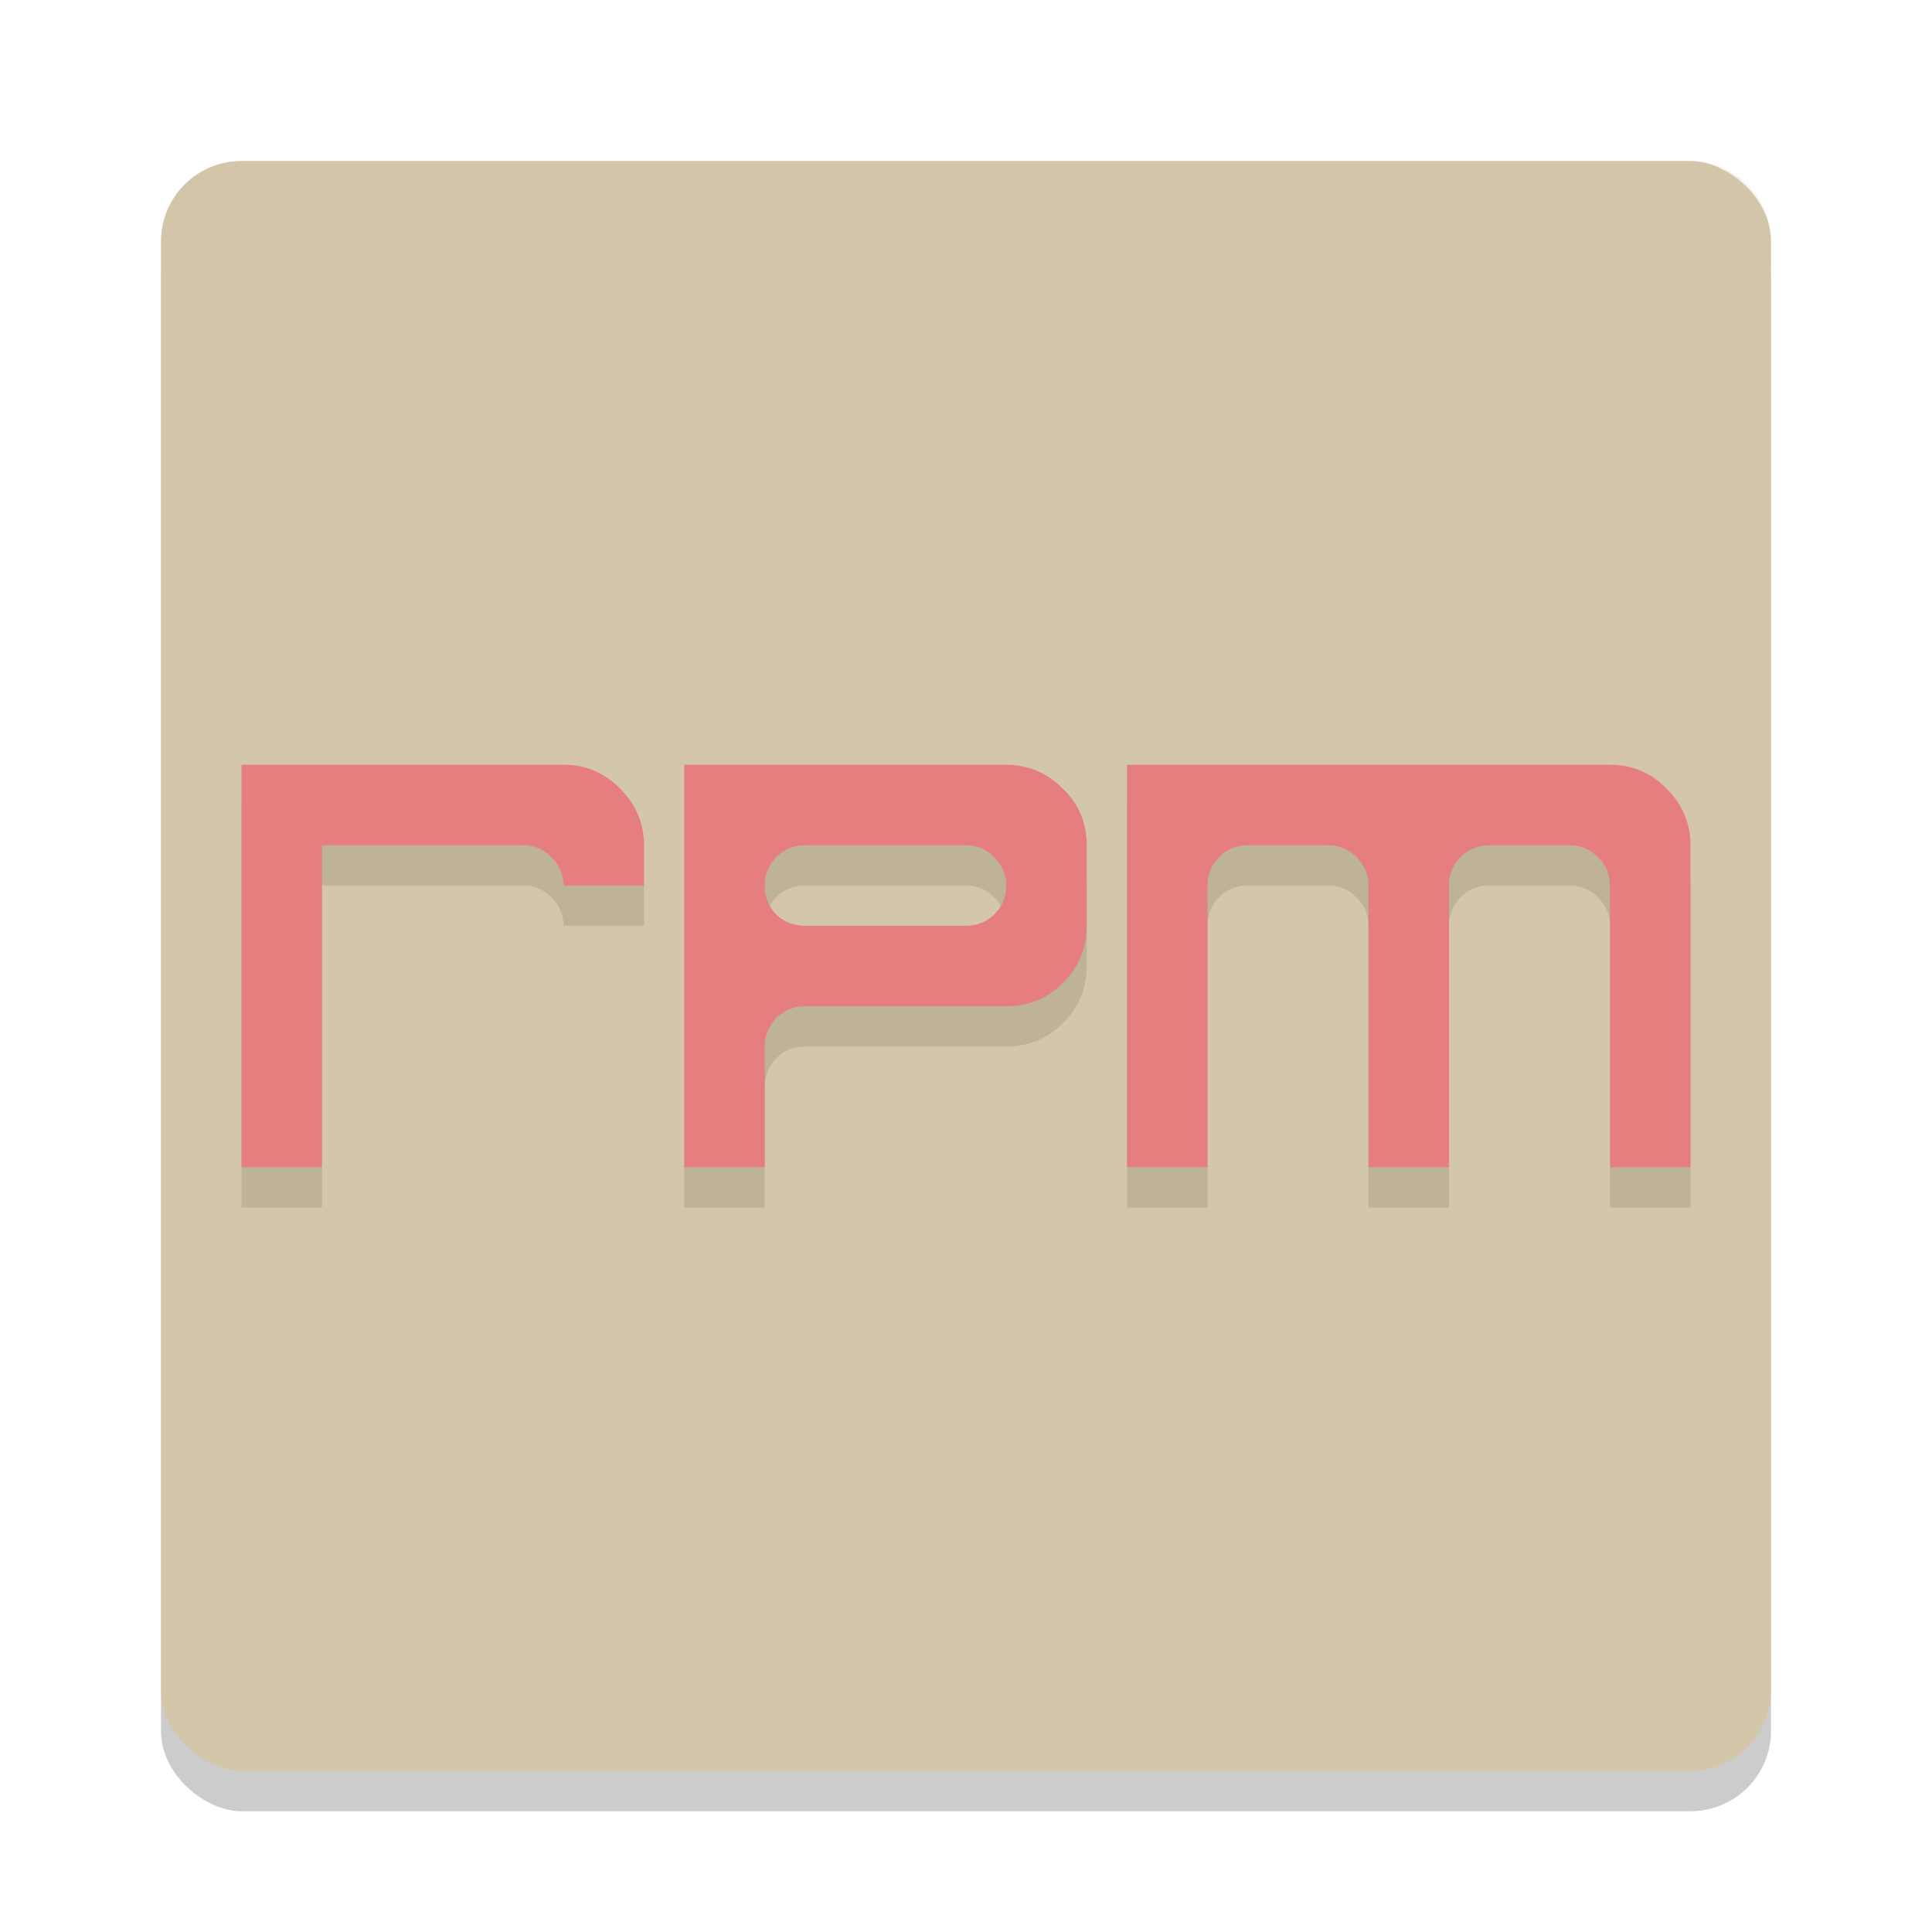 <svg xmlns="http://www.w3.org/2000/svg" width="48" height="48" version="1">
 <rect style="opacity:0.2" width="40" height="40" x="-45" y="-44" rx="2" ry="2" transform="matrix(0,-1,-1,0,0,0)"/>
 <rect style="fill:#d3c6aa" width="40" height="40" x="-44" y="-44" rx="2" ry="2" transform="matrix(0,-1,-1,0,0,0)"/>
 <path style="opacity:0.2;fill:#d3c6aa" d="M 6,4 C 4.892,4 4,4.892 4,6 L 4,7 C 4,5.892 4.892,5 6,5 l 36,0 c 1.108,0 2,0.892 2,2 L 44,6 C 44,4.892 43.108,4 42,4 L 6,4 Z"/>
 <path style="opacity:0.1" d="m 6,20 v 10 h 2 v -4 -2 -1 -1 h 5 c 0.271,0 0.505,0.099 0.703,0.297 C 13.901,22.495 14,22.729 14,23 h 2 V 22 C 16,21.458 15.802,20.99 15.406,20.594 15.021,20.198 14.552,20 14,20 Z m 11,0 v 3 7 h 2 v -3 c 0,-0.271 0.094,-0.505 0.281,-0.703 C 19.479,26.099 19.719,26 20,26 h 5 c 0.552,0 1.021,-0.193 1.406,-0.578 C 26.802,25.026 27,24.552 27,24 V 22 C 27,21.448 26.802,20.979 26.406,20.594 26.01,20.198 25.542,20 25,20 Z m 11,0 v 10 h 2 v -7 c 0,-0.271 0.094,-0.505 0.281,-0.703 C 30.479,22.099 30.719,22 31,22 h 2 c 0.271,0 0.505,0.099 0.703,0.297 C 33.901,22.495 34,22.729 34,23 v 7 h 2 v -7 c 0,-0.271 0.094,-0.505 0.281,-0.703 C 36.479,22.099 36.719,22 37,22 h 2 c 0.271,0 0.505,0.099 0.703,0.297 C 39.901,22.495 40,22.729 40,23 v 7 h 2 V 22 C 42,21.458 41.802,20.99 41.406,20.594 41.021,20.198 40.552,20 40,20 Z m -8,2 h 4 c 0.271,0 0.505,0.099 0.703,0.297 C 24.901,22.495 25,22.729 25,23 c 0,0.281 -0.099,0.521 -0.297,0.719 C 24.505,23.906 24.271,24 24,24 H 20 C 19.719,24 19.479,23.906 19.281,23.719 19.094,23.521 19,23.281 19,23 19,22.729 19.094,22.495 19.281,22.297 19.479,22.099 19.719,22 20,22 Z"/>
 <path style="fill:#e67e80" d="M 6 19 L 6 29 L 8 29 L 8 25 L 8 23 L 8 22 L 8 21 L 13 21 C 13.271 21 13.505 21.099 13.703 21.297 C 13.901 21.495 14 21.729 14 22 L 16 22 L 16 21 C 16 20.458 15.802 19.99 15.406 19.594 C 15.021 19.198 14.552 19 14 19 L 6 19 z M 17 19 L 17 22 L 17 29 L 19 29 L 19 26 C 19 25.729 19.094 25.495 19.281 25.297 C 19.479 25.099 19.719 25 20 25 L 25 25 C 25.552 25 26.021 24.807 26.406 24.422 C 26.802 24.026 27 23.552 27 23 L 27 21 C 27 20.448 26.802 19.979 26.406 19.594 C 26.01 19.198 25.542 19 25 19 L 17 19 z M 28 19 L 28 29 L 30 29 L 30 22 C 30 21.729 30.094 21.495 30.281 21.297 C 30.479 21.099 30.719 21 31 21 L 33 21 C 33.271 21 33.505 21.099 33.703 21.297 C 33.901 21.495 34 21.729 34 22 L 34 29 L 36 29 L 36 22 C 36 21.729 36.094 21.495 36.281 21.297 C 36.479 21.099 36.719 21 37 21 L 39 21 C 39.271 21 39.505 21.099 39.703 21.297 C 39.901 21.495 40 21.729 40 22 L 40 29 L 42 29 L 42 21 C 42 20.458 41.802 19.99 41.406 19.594 C 41.021 19.198 40.552 19 40 19 L 28 19 z M 20 21 L 24 21 C 24.271 21 24.505 21.099 24.703 21.297 C 24.901 21.495 25 21.729 25 22 C 25 22.281 24.901 22.521 24.703 22.719 C 24.505 22.906 24.271 23 24 23 L 20 23 C 19.719 23 19.479 22.906 19.281 22.719 C 19.094 22.521 19 22.281 19 22 C 19 21.729 19.094 21.495 19.281 21.297 C 19.479 21.099 19.719 21 20 21 z"/>
</svg>
